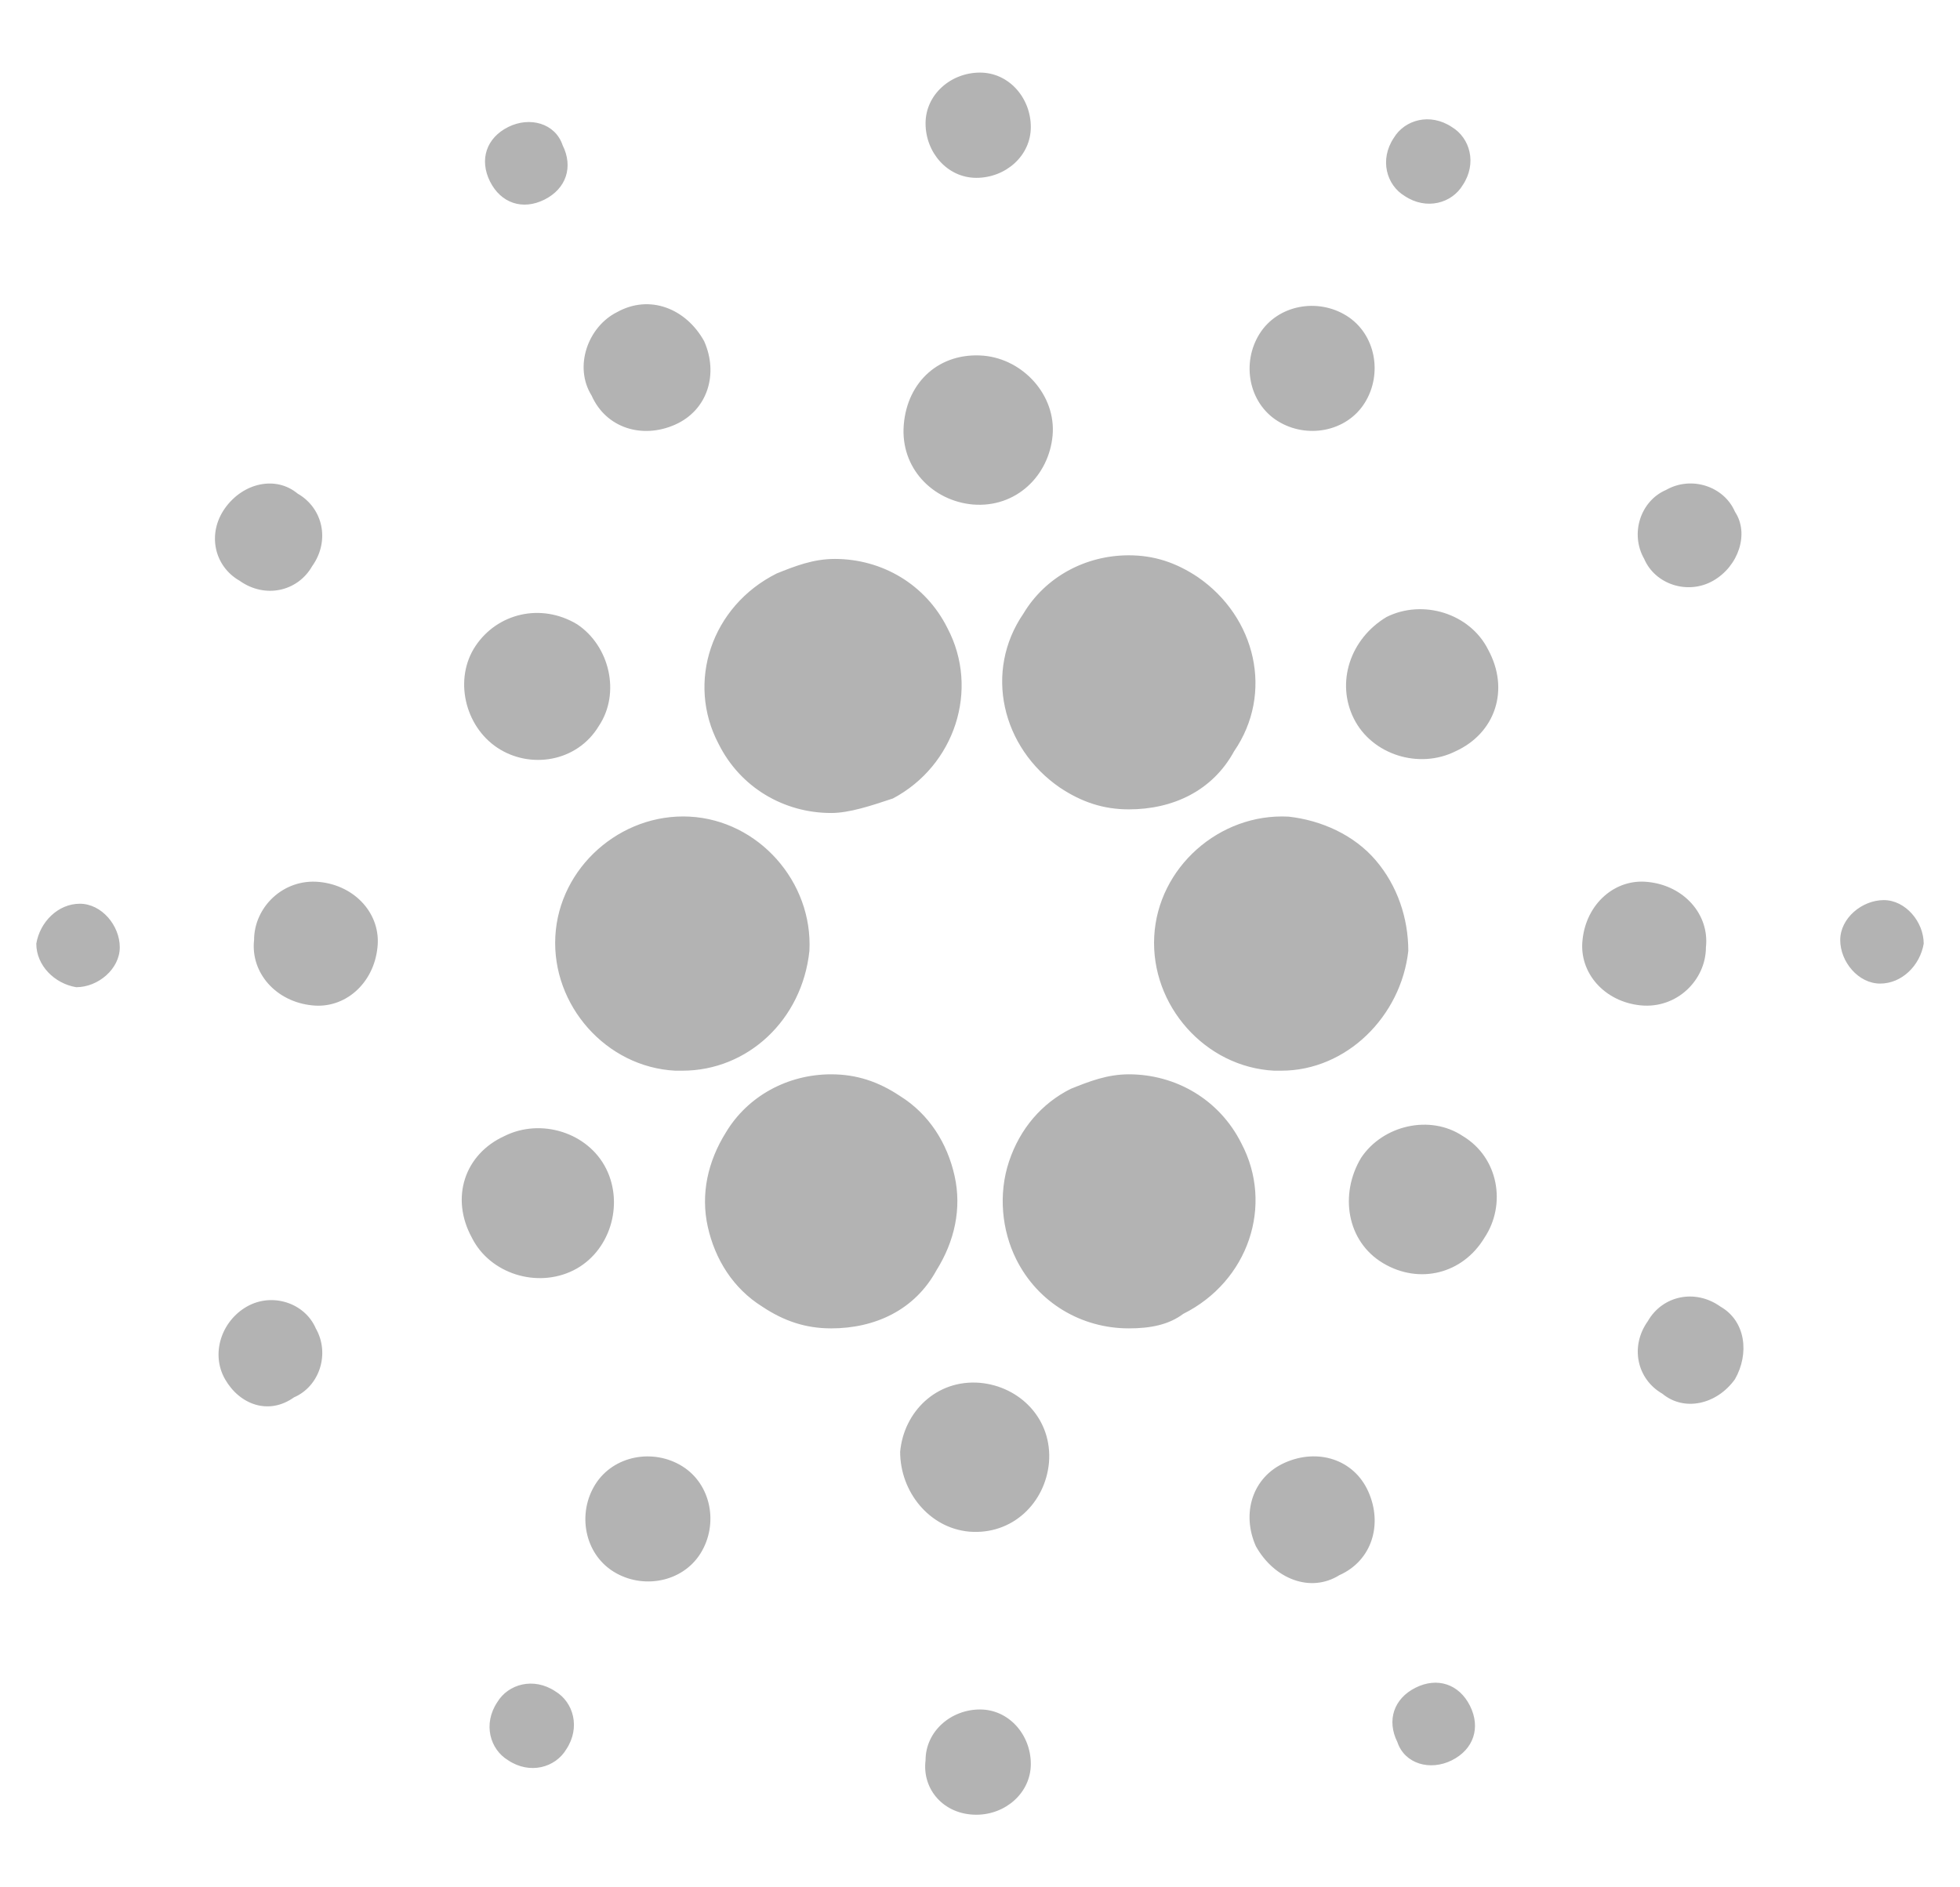 <svg xmlns="http://www.w3.org/2000/svg" viewBox="0 0 54 52">
  <path d="M22.9 22.4c-1.3 0-2.5-.7-3.1-1.9-.9-1.7-.2-3.8 1.6-4.7.5-.2 1-.4 1.6-.4 1.3 0 2.5.7 3.1 1.9.9 1.7.2 3.8-1.5 4.7-.6.2-1.2.4-1.7.4m-4.1 7.1h-.2c-1.9-.1-3.4-1.8-3.3-3.7.1-1.9 1.8-3.4 3.7-3.3 1.9.1 3.4 1.8 3.3 3.7-.2 1.9-1.7 3.3-3.5 3.3m4.1 7.1c-.7 0-1.3-.2-1.9-.6-.8-.5-1.3-1.3-1.5-2.2-.2-.9 0-1.8.5-2.6.6-1 1.7-1.6 2.9-1.6.7 0 1.3.2 1.9.6.8.5 1.3 1.3 1.5 2.2.2.9 0 1.8-.5 2.6-.6 1.1-1.7 1.6-2.9 1.6m8.2 0c-1.3 0-2.5-.7-3.1-1.9-.4-.8-.5-1.8-.2-2.7.3-.9.9-1.6 1.7-2 .5-.2 1-.4 1.6-.4 1.3 0 2.5.7 3.1 1.9.9 1.7.2 3.8-1.6 4.7-.4.3-.9.4-1.5.4m4.2-7.1h-.2c-1.9-.1-3.4-1.8-3.3-3.7.1-1.9 1.8-3.4 3.7-3.3.9.1 1.8.5 2.4 1.2.6.7.9 1.6.9 2.5-.2 1.8-1.7 3.3-3.5 3.3m-4.2-7.2c-.7 0-1.3-.2-1.9-.6-1.6-1.1-2.1-3.2-1-4.8.6-1 1.7-1.6 2.9-1.6.7 0 1.3.2 1.9.6 1.6 1.1 2.1 3.2 1 4.8-.6 1.1-1.7 1.6-2.9 1.6M19.4 9.4c.4.9.1 1.9-.8 2.3-.9.4-1.9.1-2.3-.8-.5-.8-.1-1.9.7-2.3.9-.5 1.9-.1 2.4.8M8.8 24.3c1 .1 1.7.9 1.6 1.8-.1 1-.9 1.7-1.8 1.6-1-.1-1.7-.9-1.6-1.8 0-.9.8-1.7 1.8-1.6m7.6 16.6c.5-.8 1.6-1 2.4-.5.8.5 1 1.6.5 2.4-.5.8-1.6 1-2.4.5-.8-.5-1-1.6-.5-2.4m18.2 1.7c-.4-.9-.1-1.9.8-2.3.9-.4 1.9-.1 2.3.8.4.9.1 1.9-.8 2.3-.8.5-1.8.1-2.3-.8m10.6-14.9c-1-.1-1.7-.9-1.6-1.8.1-1 .9-1.7 1.8-1.6 1 .1 1.7.9 1.6 1.8 0 .9-.8 1.7-1.8 1.6m-7.6-16.6c-.5.8-1.6 1-2.4.5-.8-.5-1-1.6-.5-2.4.5-.8 1.6-1 2.4-.5.8.5 1 1.6.5 2.4M15.5 4c.3.6.1 1.2-.5 1.5-.6.3-1.2.1-1.5-.5-.3-.6-.1-1.2.5-1.5.6-.3 1.3-.1 1.5.5M2.2 24.9c.6 0 1.1.6 1.1 1.2s-.6 1.1-1.2 1.1C1.5 27.1 1 26.6 1 26c.1-.6.6-1.1 1.2-1.1m11.5 22c.3-.5 1-.7 1.6-.3.5.3.7 1 .3 1.6-.3.5-1 .7-1.6.3-.5-.3-.7-1-.3-1.6M38.5 48c-.3-.6-.1-1.2.5-1.5.6-.3 1.2-.1 1.5.5.3.6.1 1.2-.5 1.5-.6.3-1.3.1-1.5-.5m13.3-20.9c-.6 0-1.1-.6-1.1-1.2s.6-1.1 1.2-1.1 1.1.6 1.1 1.2c-.1.6-.6 1.1-1.2 1.1m-11.5-22c-.3.5-1 .7-1.6.3-.5-.3-.7-1-.3-1.6.3-.5 1-.7 1.6-.3.5.3.7 1 .3 1.6M15.9 17.2c.9.6 1.2 1.9.6 2.8-.6 1-1.9 1.2-2.8.6-.9-.6-1.2-1.9-.6-2.8.6-.9 1.8-1.2 2.8-.6m-2 14.1c1-.5 2.3-.1 2.8.9s.1 2.3-.9 2.8-2.3.1-2.8-.9c-.6-1.1-.2-2.3.9-2.8M24.8 40c.1-1.1 1-2 2.2-1.9 1.1.1 2 1 1.9 2.2-.1 1.1-1 2-2.2 1.9-1.1-.1-1.9-1.1-1.9-2.2m13.3-5.2c-1-.6-1.2-1.9-.6-2.9.6-.9 1.9-1.2 2.8-.6 1 .6 1.2 1.9.6 2.8-.6 1-1.8 1.3-2.8.7m2-14.1c-1 .5-2.3.1-2.8-.9s-.1-2.2.9-2.8c1-.5 2.3-.1 2.8.9.6 1.1.2 2.3-.9 2.8M29 12c-.1 1.1-1 2-2.2 1.9-1.1-.1-2-1-1.9-2.2s1-2 2.2-1.9c1.1.1 2 1.1 1.9 2.2M8.2 13.6c.7.4.9 1.3.4 2-.4.7-1.3.9-2 .4-.7-.4-.9-1.3-.4-2s1.4-.9 2-.4M6.8 36c.7-.4 1.6-.1 1.9.6.4.7.1 1.6-.6 1.9-.7.5-1.5.2-1.9-.5s-.1-1.6.6-2m18.7 12.5c0-.8.7-1.4 1.5-1.4s1.4.7 1.4 1.5-.7 1.4-1.5 1.4c-.9 0-1.5-.7-1.4-1.5m20.3-10.1c-.7-.4-.9-1.3-.4-2 .4-.7 1.3-.9 2-.4.7.4.8 1.3.4 2-.5.7-1.4.9-2 .4M47.2 16c-.7.4-1.6.1-1.9-.6-.4-.7-.1-1.6.6-1.9.7-.4 1.6-.1 1.9.6.4.6.1 1.5-.6 1.9M28.4 3.5c0 .8-.7 1.4-1.5 1.4s-1.4-.7-1.4-1.5S26.2 2 27 2s1.4.7 1.4 1.5" opacity=".3"/>
</svg>
